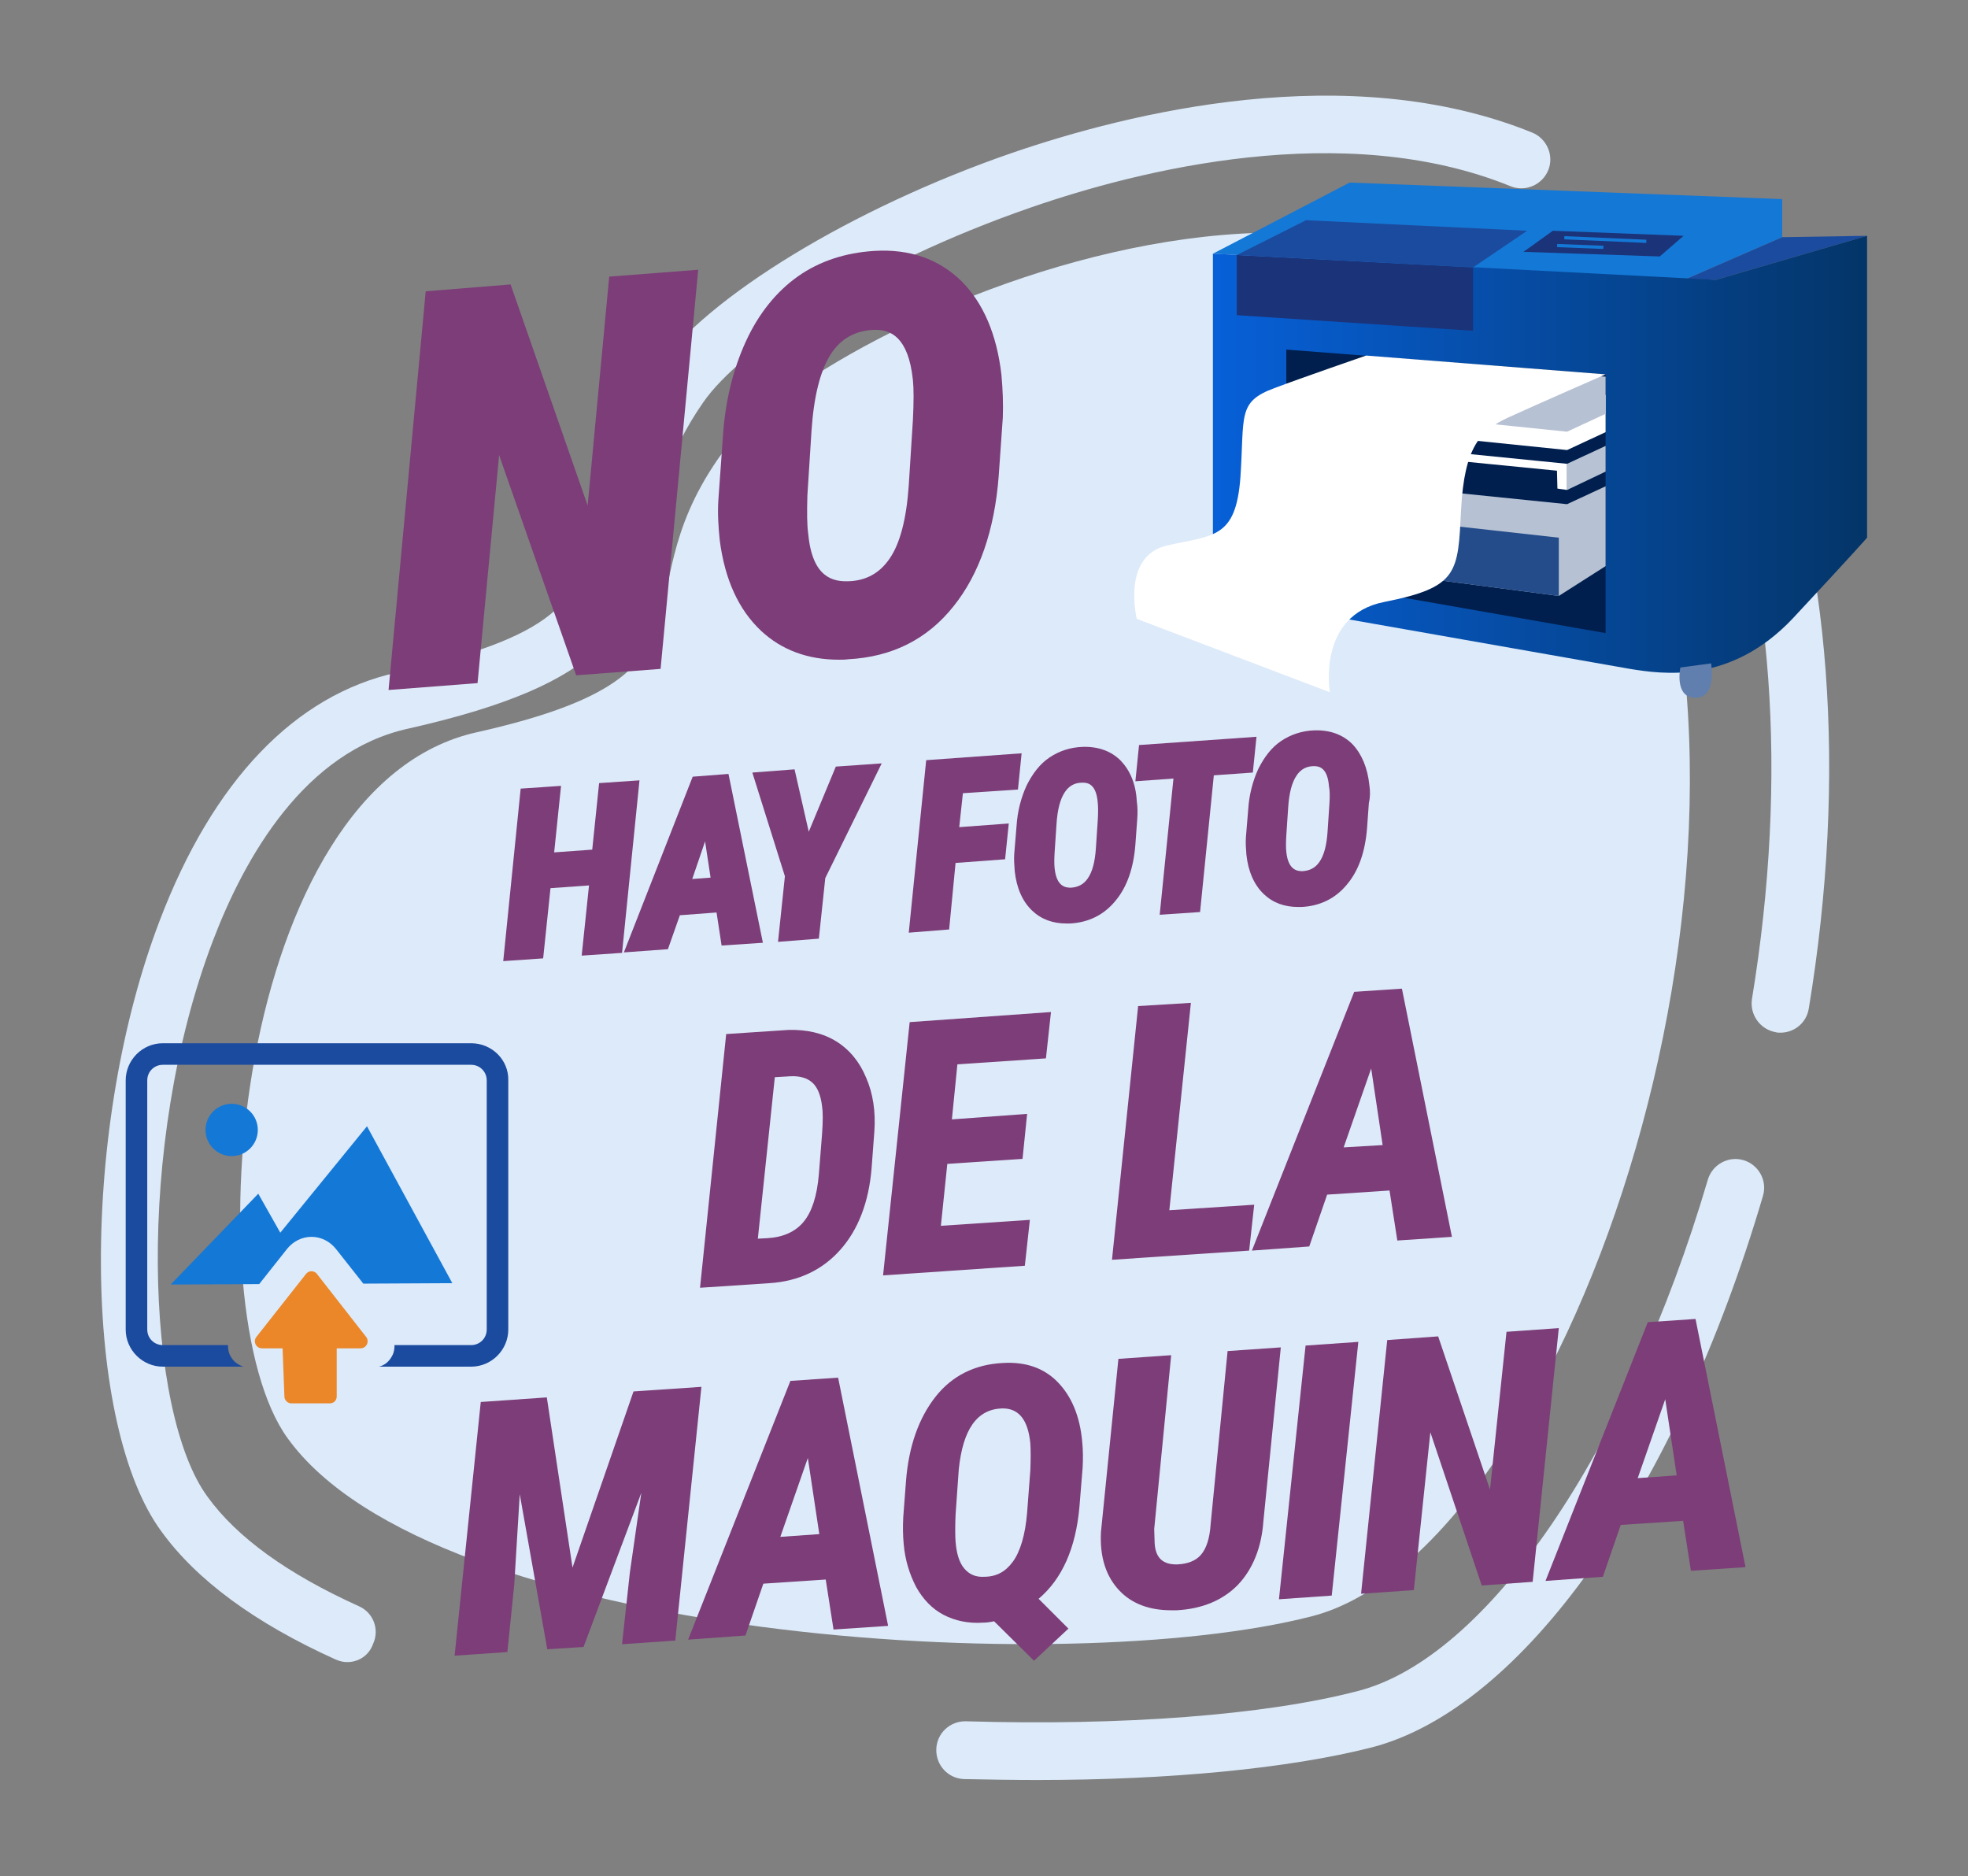 <?xml version="1.0" encoding="utf-8"?>
<!-- Generator: Adobe Illustrator 22.0.1, SVG Export Plug-In . SVG Version: 6.00 Build 0)  -->
<svg version="1.1" xmlns="http://www.w3.org/2000/svg" xmlns:xlink="http://www.w3.org/1999/xlink" x="0px" y="0px"
	 viewBox="0 0 429 409" style="enable-background:new 0 0 429 409;" xml:space="preserve">
<rect x="0" y="0" width="429" height="409" fill="#808080" stroke="none"/>
<style type="text/css">
	.st0{fill:#DCEAF9;}
	.st1{fill:#7C3D78;}
	.st2{fill:#1478D6;}
	.st3{fill:#1B3379;}
	.st4{fill:#1B4B9F;}
	.st5{fill:url(#SVGID_1_);}
	.st6{fill:#001F4E;}
	.st7{fill:#FFFFFF;}
	.st8{fill:#B6C1D3;}
	.st9{fill:#B7C2D4;}
	.st10{fill:#244C8A;}
	.st11{fill:#607FAE;}
	.st12{fill:#EB8729;}
	.st13{display:none;}
</style>
<g id="Capa_1">
	<g>
		<path class="st0" d="M104,159.6C50.7,171.3,42,285,62.7,313.5c31.7,44,169.4,52.7,223.3,38.8c54-13.9,107-161,70.1-253.1
			s-178.1-30.4-199.7,1S160,147,104,159.6z"/>
		<g>
			<path class="st0" d="M388.1,225.1c-0.3,0-0.7,0-1-0.1c-3.4-0.6-5.7-3.8-5.2-7.2c8-48.6,4.6-94.6-9.4-129.7
				c-1.3-3.2,0.3-6.9,3.5-8.2c3.2-1.3,6.9,0.3,8.2,3.5c14.9,37.1,18.5,85.6,10.1,136.4C393.8,223,391.1,225.1,388.1,225.1z"/>
		</g>
		<g>
			<path class="st0" d="M226,388c-5.2,0-10.4-0.1-15.8-0.2c-3.5-0.1-6.2-3-6.1-6.5s3-6.2,6.5-6.1c34,1,65.1-1.3,85.4-6.6
				c28.1-7.2,58.8-52.1,76.3-111.5c1-3.3,4.5-5.2,7.8-4.2c3.3,1,5.2,4.5,4.2,7.8c-19,64.6-52.5,111.7-85.3,120.2
				C280.9,385.5,254.9,388,226,388z"/>
		</g>
		<g>
			<path class="st0" d="M75.7,362.3c-0.9,0-1.7-0.2-2.6-0.6c-17.5-7.9-30.3-17.3-38-28c-8.2-11.2-13-32.5-13.1-58.2
				c-0.1-25.9,4.5-53.1,12.8-74.8c11.6-30.5,29.5-49.2,51.7-54.1c38-8.6,39.7-16.9,42.9-32c1.9-9.1,4.2-20.4,13.6-34
				c11-15.9,42.9-35.3,77.7-47.3c25.1-8.6,73.1-20.7,113.3-4.4c3.2,1.3,4.8,5,3.5,8.2c-1.3,3.2-5,4.8-8.2,3.5
				c-36.4-14.8-81.1-3.5-104.5,4.6c-36.2,12.5-63.4,30.8-71.5,42.5c-8,11.5-9.9,21-11.7,29.4c-4,19.4-8.7,31.8-52.5,41.7
				c-22.6,4.9-35.7,27.9-42.7,46.3c-17,44.7-14.6,102.8-1.2,121.1c6.4,8.9,17.5,16.9,33,23.9c3.2,1.4,4.6,5.1,3.1,8.3
				C80.4,360.9,78.1,362.3,75.7,362.3z"/>
		</g>
		<g>
			<polygon class="st1" points="128.1,110.2 111.3,62 92.8,63.5 84.7,150.4 104.1,148.9 108.8,99.2 125.6,147.2 144,145.8 
				152.2,58.8 132.8,60.3 			"/>
			<path class="st1" d="M218.3,81.7c-1-8.7-3.9-15.6-8.7-20.4c-4.9-4.8-11.3-7.1-19.1-6.6c-6.2,0.4-11.8,2.2-16.5,5.5
				c-4.7,3.3-8.6,8.1-11.4,14.2c-2.8,6.1-4.5,13-5,20.6l-1,13.9c-0.2,3,0,6,0.3,8.9c1.1,8.5,4.1,15.1,9,19.7
				c4.5,4.2,10.2,6.3,17,6.3c0.6,0,1.3,0,2-0.1h0c9.6-0.5,17.3-4.4,23-11.6c5.6-7,8.9-16.6,9.8-28.3l0.9-12.8
				C218.7,88.1,218.6,84.9,218.3,81.7z M199,91.6l-0.9,14.2c-0.5,7.3-1.9,12.7-4.2,16c-2.2,3.2-5.2,4.8-9,4.9
				c-3.3,0.1-7.8-0.8-8.7-10.2c-0.3-2-0.3-4.9-0.2-8.5l0.9-14.1c0.5-7.5,1.9-13.1,4.2-16.7c2.2-3.4,5.3-5.1,9.3-5.3
				c0.2,0,0.3,0,0.5,0c3.1,0,7.1,1.4,8.1,10.9C199.2,84.7,199.2,87.7,199,91.6z"/>
		</g>
		<g>
			<polygon class="st1" points="130.6,170.7 129.1,185.2 120.8,185.8 122.3,171.3 113.5,171.9 109.7,209.5 118.4,208.9 120,193.6 
				128.4,193 126.8,208.3 135.6,207.7 139.4,170.1 			"/>
			<path class="st1" d="M151,169.3L136,207.6l9.6-0.7l2.6-7.4l8-0.6l1.1,7.2l9-0.6l-7.5-36.8L151,169.3z M154.9,191.3l-4,0.3
				l2.8-8.2L154.9,191.3z"/>
			<polygon class="st1" points="176.3,181.3 173.2,167.7 164,168.4 171.1,191 169.6,205.3 178.5,204.6 179.9,191.4 192.2,166.4 
				182.2,167.1 			"/>
			<polygon class="st1" points="209.9,172.9 221.9,172.1 222.7,164.2 201.9,165.7 198.1,203.3 206.9,202.6 208.3,188.1 219.1,187.3 
				219.9,179.5 209.1,180.3 			"/>
			<path class="st1" d="M244.3,165.8c-2.1-2.1-4.9-3.1-8.3-3c-2.7,0.1-5.1,0.9-7.2,2.3c-2.1,1.4-3.7,3.5-5,6.1
				c-1.2,2.6-2,5.6-2.2,8.8l-0.5,6c-0.1,1.3,0,2.6,0.1,3.9c0.4,3.7,1.7,6.6,3.8,8.6c2,1.9,4.5,2.8,7.5,2.8c0.2,0,0.5,0,0.7,0l0,0
				c4.1-0.2,7.5-1.9,10-5c2.5-3,3.9-7.1,4.3-12.2l0.4-5.5c0.1-1.3,0.1-2.6-0.1-4C247.6,170.8,246.3,167.9,244.3,165.8z M239.3,178.8
				l-0.4,6c-0.2,3.1-0.8,5.3-1.8,6.7c-0.9,1.3-2.1,1.9-3.7,2c-1.3,0-3.1-0.4-3.5-4.2c-0.1-0.8-0.1-2.1,0-3.6l0.4-6
				c0.2-3.2,0.8-5.5,1.8-7c0.9-1.4,2.2-2.1,3.8-2.1c0,0,0.1,0,0.2,0c1.2,0,2.9,0.5,3.2,4.4C239.4,175.9,239.4,177.2,239.3,178.8z"/>
			<polygon class="st1" points="273.9,160.6 248.3,162.4 247.5,170.3 255.8,169.7 252.8,199.4 261.6,198.8 264.6,169 273.1,168.4 
							"/>
			<path class="st1" d="M298.5,171.1c-0.4-3.8-1.7-6.8-3.7-8.9c-2.1-2.1-4.9-3.1-8.3-3c-2.7,0.1-5.1,0.9-7.2,2.3
				c-2.1,1.4-3.7,3.5-5,6.1c-1.2,2.6-2,5.6-2.2,8.8l-0.5,6c-0.1,1.3,0,2.6,0.1,3.9c0.4,3.7,1.7,6.6,3.8,8.6c2,1.9,4.5,2.8,7.5,2.8
				c0.2,0,0.5,0,0.7,0l0,0c4.1-0.2,7.5-1.9,10-5c2.5-3,3.9-7.1,4.3-12.2l0.4-5.5C298.7,173.8,298.7,172.5,298.5,171.1z M289.8,175.2
				l-0.4,6c-0.2,3.1-0.8,5.3-1.8,6.7c-0.9,1.3-2.1,1.9-3.7,2c-1.3,0-3.1-0.4-3.5-4.2c-0.1-0.8-0.1-2.1,0-3.6l0.4-6
				c0.2-3.2,0.8-5.5,1.8-7c0.9-1.4,2.2-2.1,3.8-2.1c0,0,0.1,0,0.1,0c1.2,0,2.9,0.5,3.2,4.4C289.9,172.3,289.9,173.6,289.8,175.2z"/>
		</g>
		<g>
			<path class="st1" d="M183.2,272.4c3.9-4.4,6.2-10.4,6.8-17.8l0.6-8c0.3-4.3-0.3-8.3-1.8-11.7c-1.4-3.4-3.6-6.1-6.5-7.9
				c-2.9-1.8-6.4-2.6-10.4-2.5l-13.6,0.9l-5.7,55.3l15.1-1C174.1,279.3,179.3,276.8,183.2,272.4z M165.2,270l3.7-35.2l3.4-0.2
				c2.1-0.1,3.7,0.4,4.8,1.4c1.1,1,1.8,2.7,2.1,5.1c0.2,1.3,0.2,3.3,0,6.1l-0.7,8.8c-0.4,4.7-1.5,8.1-3.3,10.3
				c-1.8,2.2-4.5,3.4-8,3.6L165.2,270z"/>
			<polygon class="st1" points="224.5,265.9 205.1,267.2 206.5,253.7 222.9,252.6 223.9,242.8 207.5,244 208.7,232 228,230.7 
				229.1,220.6 198.3,222.8 192.5,278 223.4,275.9 			"/>
			<polygon class="st1" points="273.4,262.6 254.9,263.8 259.6,218.6 248.1,219.3 242.4,274.6 272.3,272.6 			"/>
			<path class="st1" d="M285.4,271.7l3.9-11.3l13.6-0.9l1.7,10.9l11.9-0.8l-10.9-54.1l-10.4,0.7l-22.3,56.4L285.4,271.7z
				 M292.9,250.1l6-17.2l2.5,16.7L292.9,250.1z"/>
			<polygon class="st1" points="138.1,303.3 124.8,341.7 119.2,304.6 104.8,305.6 99.1,360.9 110.6,360.1 112.1,345.4 113.3,325.7 
				119.3,359.5 127.2,359 139.8,325.4 137.3,342.8 135.6,358.4 147.2,357.6 152.9,302.3 			"/>
			<path class="st1" d="M172.3,301L150,357.4l12.5-0.9l3.9-11.3l13.6-0.9l1.7,10.9l11.9-0.8l-10.9-54.1L172.3,301z M178.6,334.4
				l-8.5,0.6l6-17.2L178.6,334.4z"/>
			<path class="st1" d="M230.6,301.3c-3-3.1-7-4.5-12-4.2c-6.1,0.3-11.1,2.8-14.7,7.4c-3.6,4.6-5.8,10.7-6.4,18.3l-0.6,7.9
				c-0.1,1.9-0.1,3.9,0.1,5.9c0.3,3.5,1.3,6.6,2.7,9.3c1.5,2.7,3.5,4.8,6,6.1c2.5,1.3,5.4,1.9,8.5,1.7c0.7,0,1.6-0.1,2.5-0.3
				l8.7,8.6l7.5-7l-6.5-6.5c5.1-4.3,8.1-11,8.9-20l0.7-8.6c0.1-1.9,0.1-3.8-0.1-5.7C235.4,308.7,233.6,304.4,230.6,301.3z
				 M224.6,320.5l-0.7,9.2c-0.4,4.9-1.5,8.5-3.1,10.7c-1.6,2.2-3.6,3.3-6.3,3.3c-1.8,0.1-3.2-0.5-4.3-1.8c-1.1-1.3-1.7-3.3-1.9-5.9
				c-0.1-1.4-0.1-3.3,0-5.8l0.7-9.9c0.9-8.8,4-13.1,9.4-13.3c0.1,0,0.1,0,0.2,0c3.5,0,5.5,2.5,6,7.6
				C224.7,316.1,224.7,318,224.6,320.5z"/>
			<path class="st1" d="M267.6,294.5l-3.7,37.8c-0.2,3-0.9,5.2-2.1,6.6c-1.1,1.3-2.9,2-5.1,2.1c-3.2,0.1-4.8-1.4-5-4.6l-0.1-3.1
				l3.7-37.9l-11.5,0.8l-3.8,37.7c-0.3,5.5,1.1,9.8,4.1,12.9c2.7,2.8,6.5,4.2,11.2,4.2c0.4,0,0.8,0,1.2,0c5.6-0.3,10.1-2.2,13.4-5.6
				c3.2-3.4,5.1-8.1,5.5-13.8l3.8-37.9L267.6,294.5z"/>
			<polygon class="st1" points="278.8,348.6 290.3,347.8 296.1,292.5 284.6,293.3 			"/>
			<polygon class="st1" points="328.4,290.3 324.8,324.7 313.5,291.3 302.4,292.1 296.7,347.4 308.2,346.6 311.8,312.2 323,345.6 
				334.1,344.8 339.8,289.5 			"/>
			<path class="st1" d="M369.6,287.5l-10.4,0.7l-22.3,56.4l12.5-0.9l3.9-11.3l13.6-0.9l1.7,10.9l11.9-0.8L369.6,287.5z M365.5,321.6
				l-8.5,0.6l6-17.2L365.5,321.6z"/>
		</g>
		<g>
			<polygon class="st2" points="264.4,55.3 367.6,60.8 388.5,51.7 388.5,43.4 294.2,39.8 			"/>
			<polygon class="st3" points="332.1,54.9 338.5,50.3 367,51.4 361.8,55.9 			"/>
			<g>
				<g>
					
						<rect x="344.2" y="48.6" transform="matrix(3.873293e-02 -0.999 0.999 3.873293e-02 277.537 395.849)" class="st2" width="0.7" height="10.1"/>
				</g>
			</g>
			<g>
				<g>
					
						<rect x="349.6" y="43.2" transform="matrix(4.359529e-02 -0.999 0.999 4.359529e-02 282.587 399.539)" class="st2" width="0.7" height="17.9"/>
				</g>
			</g>
			<polygon class="st4" points="367.6,60.8 374,61 407,51.4 388.5,51.7 			"/>
			<linearGradient id="SVGID_1_" gradientUnits="userSpaceOnUse" x1="264.406" y1="99.063" x2="406.965" y2="99.063">
				<stop  offset="0" style="stop-color:#0760D8"/>
				<stop  offset="1" style="stop-color:#043568"/>
			</linearGradient>
			<path class="st5" d="M264.4,55.3v74.5c0,0,84,14.8,90.9,16c6.9,1.1,21.9,3.5,35.6-11.1c13.7-14.7,16.1-17.5,16.1-17.5V51.4
				L374,61L264.4,55.3z"/>
			<polygon class="st6" points="280.4,76.2 350,81.6 350,138 280.4,125.8 			"/>
			<polygon class="st7" points="350,94.2 341.6,98.1 298.6,93.7 319.1,84.1 350,86.1 			"/>
			<polygon class="st8" points="350,90.2 341.6,94.1 298.6,89.7 319.1,80.1 350,82.1 			"/>
			<polygon class="st9" points="350,102.8 341.6,106.8 341.6,101.1 350,97.2 			"/>
			<polygon class="st7" points="320.6,99 341.6,101.1 341.6,106.8 339.5,106.5 339.4,102.6 317.1,100.4 			"/>
			<polygon class="st8" points="339.8,129.9 350,123.4 350,106 341.6,109.9 317.1,107.4 314.6,126.6 			"/>
			<polygon class="st10" points="318.2,114.8 339.8,117.2 339.8,129.9 314.6,126.6 			"/>
			<path class="st11" d="M366.3,145.5c0,0-1.4,6.6,3.3,6.6s3.4-7.5,3.4-7.5L366.3,145.5z"/>
			<path class="st7" d="M350,81.6c0,0-15.1,6.6-21.2,9.4s-9.6,6.4-10.3,20.1c-0.7,13.7-0.5,16.9-16.7,20.1
				c-14.8,2.9-11.9,19.7-11.9,19.7l-42.1-16c0,0-3.4-13.7,6.6-16c10.1-2.3,15-1.4,16-14.9c0.9-13.5-0.7-16.4,7.4-19.4
				c5.8-2.2,20-7.1,20-7.1L350,81.6z"/>
			<polygon class="st3" points="269.6,68.7 321.1,72.1 321.1,58.3 321.1,58.3 269.6,55.6 			"/>
			<polygon class="st4" points="284.7,48 269.6,55.6 269.6,55.6 321.1,58.3 332.9,50.3 			"/>
		</g>
		<g>
			<circle class="st2" cx="50.5" cy="246.3" r="5.7"/>
			<path class="st4" d="M102.7,227.4H35.5c-4.5,0-8.1,3.7-8.1,8.1v54.3c0,4.5,3.7,8.1,8.1,8.1h17.6c-1.3-0.4-2.3-1.2-2.9-2.4
				c-0.4-0.7-0.5-1.5-0.5-2.3H35.5c-1.9,0-3.4-1.5-3.4-3.4v-54.3c0-1.9,1.5-3.4,3.4-3.4h67.2c1.9,0,3.4,1.5,3.4,3.4v54.3
				c0,1.9-1.5,3.4-3.4,3.4H86c0,0.8-0.1,1.6-0.5,2.3c-0.6,1.2-1.6,2.1-2.9,2.4h20.1c4.5,0,8.1-3.7,8.1-8.1v-54.3
				C110.9,231,107.2,227.4,102.7,227.4z"/>
			<path class="st2" d="M62.6,272.2c1.3-1.6,3.2-2.6,5.3-2.6c2.1,0,4,1,5.3,2.6l6,7.6l19.4-0.1L80,245.5l-18.9,23.2l-4.8-8.5
				L37.2,280l19.3-0.1L62.6,272.2z"/>
			<path class="st12" d="M61.6,293.9h-4.5c-1.3,0-2-1.5-1.2-2.5l10.8-13.7c0.6-0.8,1.8-0.8,2.4,0l10.7,13.7c0.8,1,0.1,2.5-1.2,2.5
				h-5.2v10.5c0,0.9-0.7,1.5-1.5,1.5h-8.4c-0.8,0-1.5-0.7-1.5-1.5L61.6,293.9z"/>
		</g>
	</g>
</g>
<g id="Capa_2" class="st13">
</g>
</svg>
